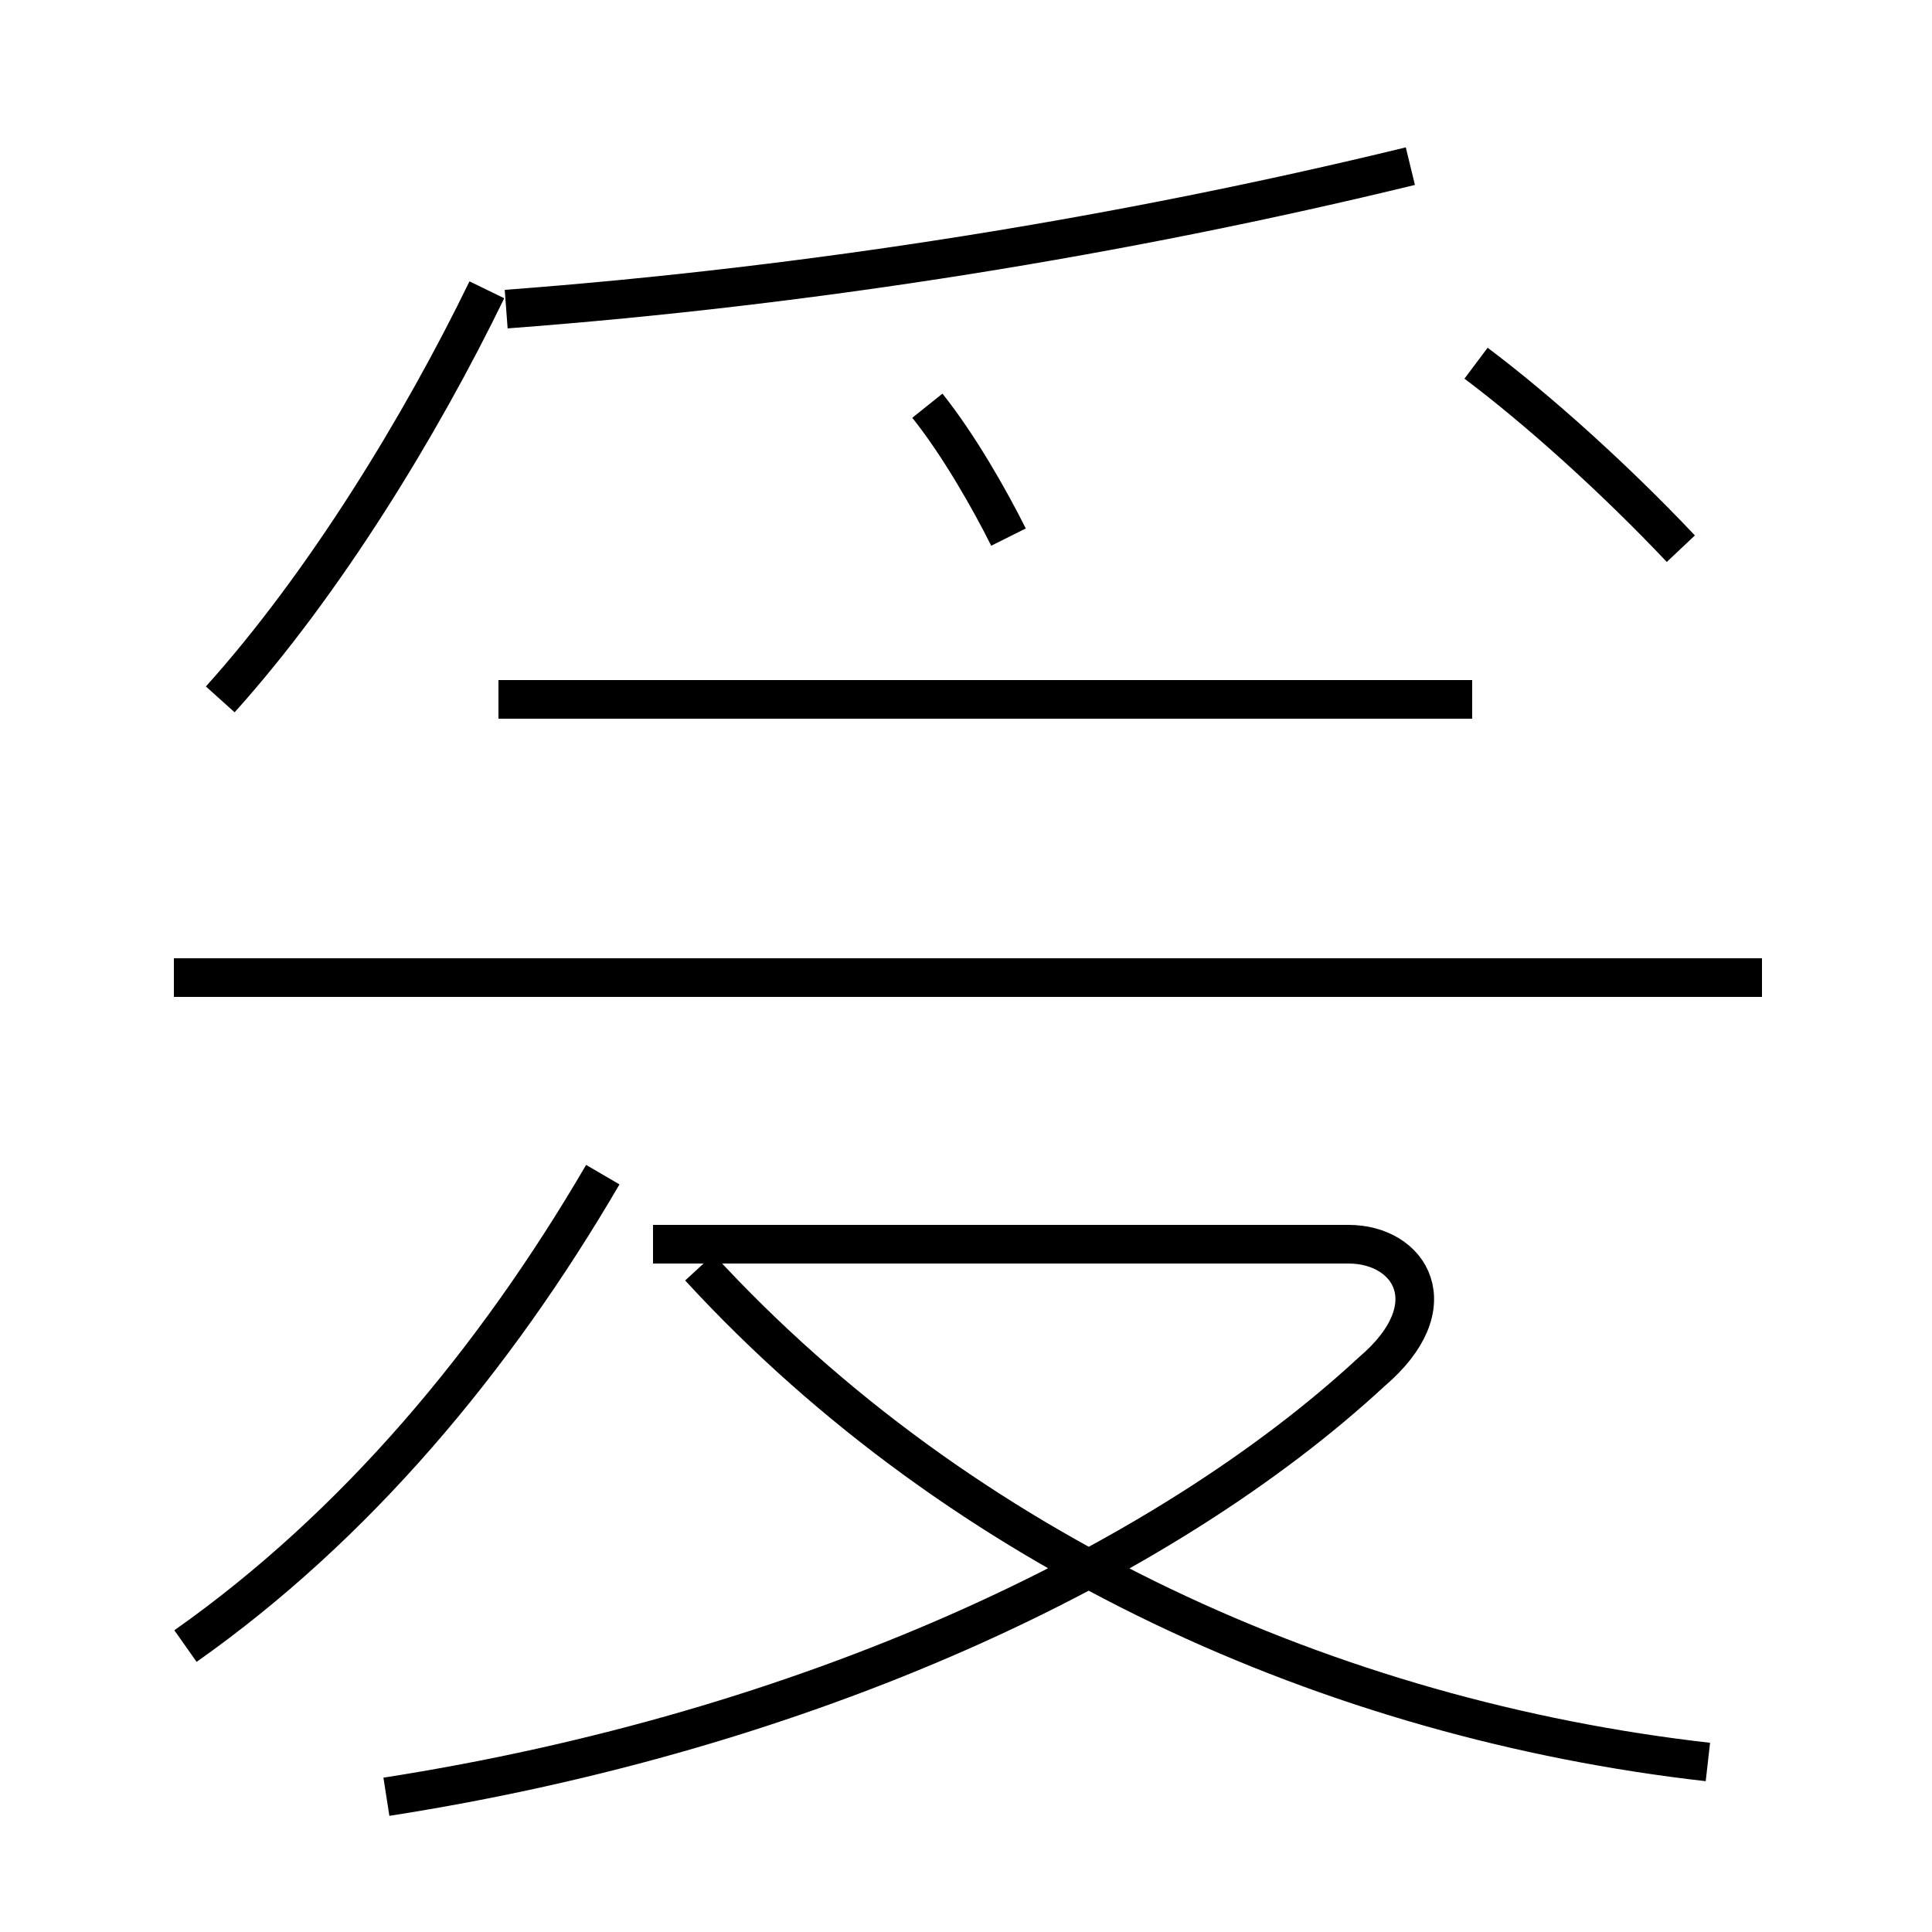 <?xml version='1.0' encoding='utf8'?>
<svg viewBox="0.0 -6.0 50.0 50.0" version="1.1" xmlns="http://www.w3.org/2000/svg">
<rect x="0.0" y="-6.0" width="50.0" height="50.0" fill="#808080" stroke="none"/>
<rect x="-1000" y="-1000" width="2000" height="2000" stroke="white" fill="white"/>
<g style="fill:white;stroke:#000000;  stroke-width:1">
<path d="M 10.0 2.5 C 20.9 0.8 30.1 -3.5 35.5 -8.5 C 37.5 -10.2 36.5 -11.8 34.9 -11.8 L 16.9 -11.8 M 4.8 -1.4 C 9.2 -4.5 12.8 -8.8 15.6 -13.6 M 44.2 1.6 C 34.5 0.5 24.9 -3.8 18.1 -11.2 M 5.7 -25.9 C 8.4 -28.9 10.9 -33.0 12.6 -36.5 M 45.6 -18.7 L 4.5 -18.7 M 26.1 -30.1 C 25.6 -31.1 24.8 -32.5 24.0 -33.5 M 38.1 -25.9 L 12.9 -25.9 M 13.1 -36.0 C 21.1 -36.6 29.1 -37.9 36.5 -39.7 M 43.5 -29.8 C 41.8 -31.6 39.8 -33.4 38.2 -34.6" transform="translate(0.0 38.0)" />
</g>
</svg>
